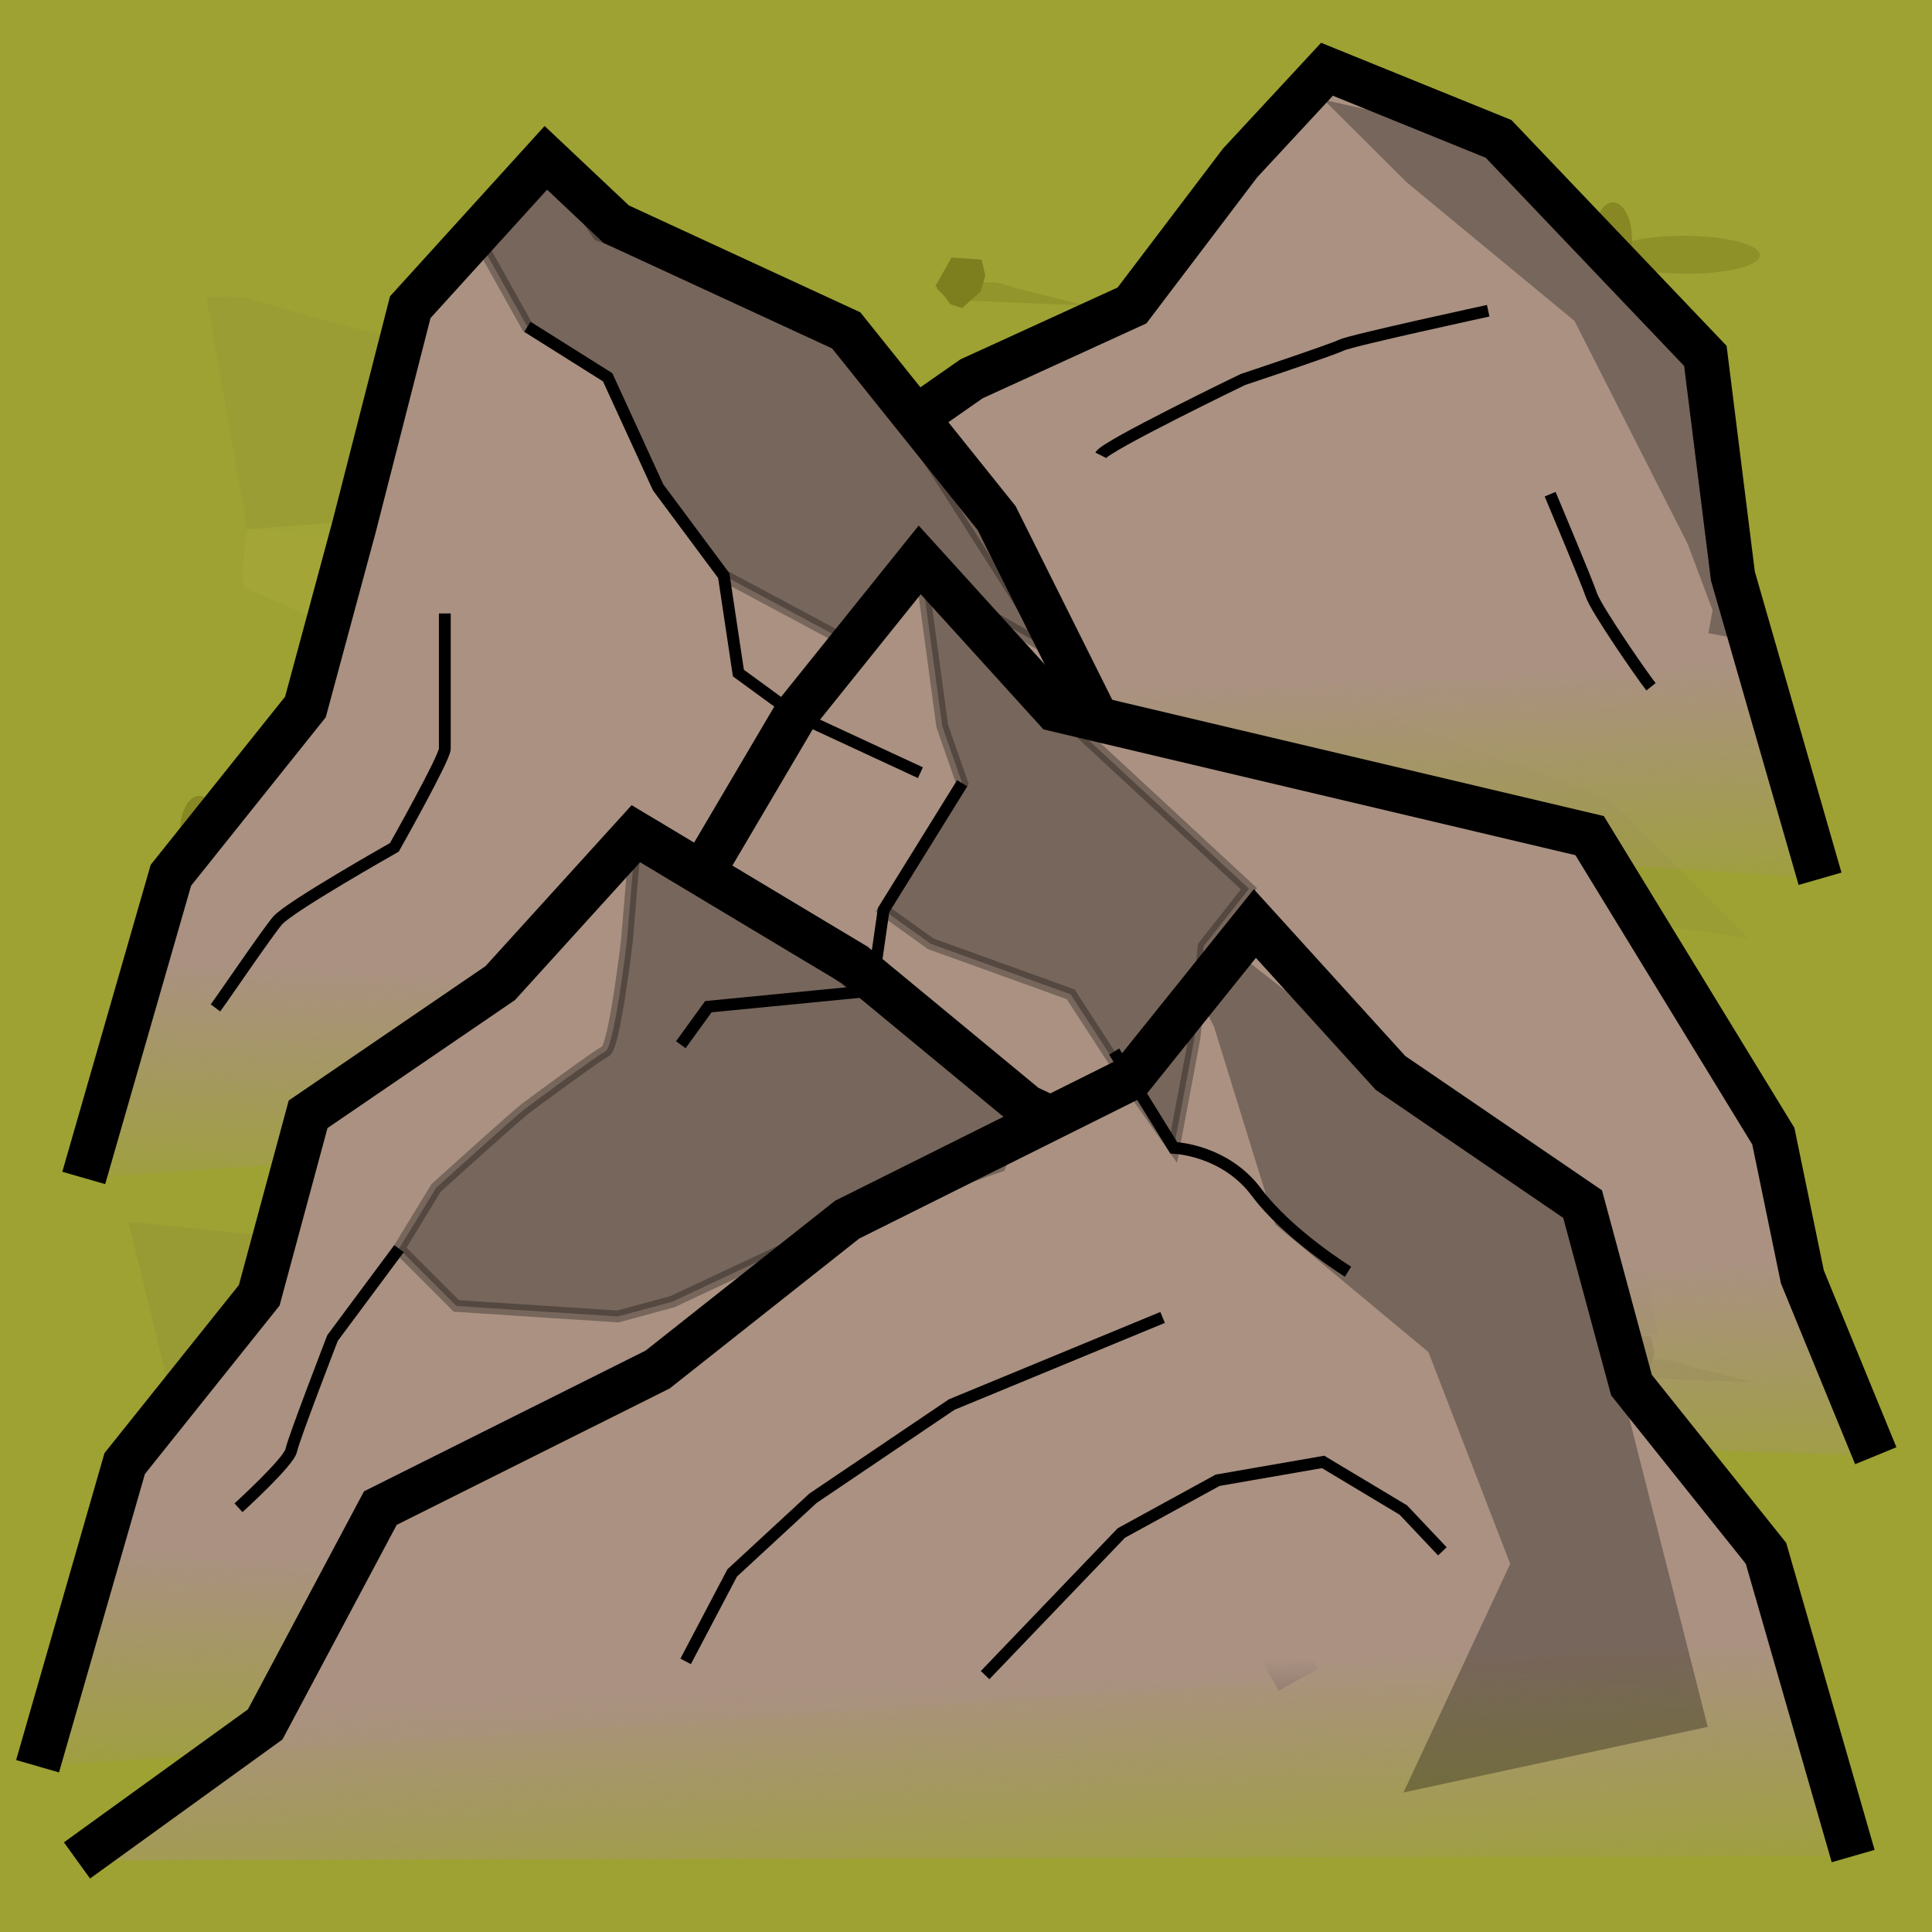 <?xml version="1.0" encoding="UTF-8" standalone="no"?>
<!-- Created with Inkscape (http://www.inkscape.org/) -->

<svg
   xmlns:dc="http://purl.org/dc/elements/1.1/"
   xmlns:cc="http://creativecommons.org/ns#"
   xmlns:rdf="http://www.w3.org/1999/02/22-rdf-syntax-ns#"
   xmlns:svg="http://www.w3.org/2000/svg"
   xmlns="http://www.w3.org/2000/svg"
   xmlns:xlink="http://www.w3.org/1999/xlink"
   xmlns:sodipodi="http://sodipodi.sourceforge.net/DTD/sodipodi-0.dtd"
   xmlns:inkscape="http://www.inkscape.org/namespaces/inkscape"
   width="163.645"
   height="163.645"
   viewBox="0 0 43.298 43.298"
   version="1.1"
   id="svg834"
   inkscape:version="0.92.2 5c3e80d, 2017-08-06"
   sodipodi:docname="mountain2.svg">
  <defs
     id="defs828">
    <linearGradient
       inkscape:collect="always"
       id="linearGradient927">
      <stop
         style="stop-color:#aa9182;stop-opacity:1;"
         offset="0"
         id="stop923" />
      <stop
         style="stop-color:#aa9182;stop-opacity:0;"
         offset="1"
         id="stop925" />
    </linearGradient>
    <filter
       inkscape:collect="always"
       style="color-interpolation-filters:sRGB"
       id="filter1618"
       x="-0.062"
       width="1.123"
       y="-0.19"
       height="1.38">
      <feGaussianBlur
         inkscape:collect="always"
         stdDeviation="0.891"
         id="feGaussianBlur1620" />
    </filter>
    <filter
       inkscape:collect="always"
       style="color-interpolation-filters:sRGB"
       id="filter1622"
       x="-0.062"
       width="1.124"
       y="-0.149"
       height="1.298">
      <feGaussianBlur
         inkscape:collect="always"
         stdDeviation="0.891"
         id="feGaussianBlur1624" />
    </filter>
    <filter
       inkscape:collect="always"
       style="color-interpolation-filters:sRGB"
       id="filter1656"
       x="-0.241"
       width="1.483"
       y="-0.364"
       height="1.729">
      <feGaussianBlur
         inkscape:collect="always"
         stdDeviation="1.422"
         id="feGaussianBlur1658" />
    </filter>
    <filter
       inkscape:collect="always"
       style="color-interpolation-filters:sRGB"
       id="filter1780"
       x="-0.355"
       width="1.709"
       y="-0.351"
       height="1.702">
      <feGaussianBlur
         inkscape:collect="always"
         stdDeviation="0.166"
         id="feGaussianBlur1782" />
    </filter>
    <filter
       inkscape:collect="always"
       style="color-interpolation-filters:sRGB"
       id="filter1798"
       x="-0.09"
       width="1.18"
       y="-0.467"
       height="1.935">
      <feGaussianBlur
         inkscape:collect="always"
         stdDeviation="0.101"
         id="feGaussianBlur1800" />
    </filter>
    <filter
       inkscape:collect="always"
       style="color-interpolation-filters:sRGB"
       id="filter1834"
       x="-0.542"
       width="2.084"
       y="-0.287"
       height="1.574">
      <feGaussianBlur
         inkscape:collect="always"
         stdDeviation="0.192"
         id="feGaussianBlur1836" />
    </filter>
    <filter
       inkscape:collect="always"
       style="color-interpolation-filters:sRGB"
       id="filter1838"
       x="-0.137"
       width="1.275"
       y="-0.542"
       height="2.083">
      <feGaussianBlur
         inkscape:collect="always"
         stdDeviation="0.192"
         id="feGaussianBlur1840" />
    </filter>
    <filter
       inkscape:collect="always"
       style="color-interpolation-filters:sRGB"
       id="filter1866"
       x="-0.072"
       width="1.145"
       y="-0.148"
       height="1.295">
      <feGaussianBlur
         inkscape:collect="always"
         stdDeviation="0.67"
         id="feGaussianBlur1868" />
    </filter>
    <filter
       inkscape:collect="always"
       style="color-interpolation-filters:sRGB"
       id="filter1908"
       x="-0.035"
       width="1.069"
       y="-0.173"
       height="1.346">
      <feGaussianBlur
         inkscape:collect="always"
         stdDeviation="0.346"
         id="feGaussianBlur1910" />
    </filter>
    <linearGradient
       inkscape:collect="always"
       xlink:href="#linearGradient927"
       id="linearGradient929"
       x1="-157.007"
       y1="137.127"
       x2="-156.761"
       y2="142.958"
       gradientUnits="userSpaceOnUse"
       gradientTransform="translate(-1.145,-3.972)" />
    <linearGradient
       inkscape:collect="always"
       xlink:href="#linearGradient927"
       id="linearGradient946"
       gradientUnits="userSpaceOnUse"
       gradientTransform="matrix(-1,0,0,1,-332.406,2.733)"
       x1="-157.007"
       y1="137.127"
       x2="-156.761"
       y2="142.958" />
    <linearGradient
       inkscape:collect="always"
       xlink:href="#linearGradient927"
       id="linearGradient950"
       gradientUnits="userSpaceOnUse"
       gradientTransform="translate(-7.913,9.781)"
       x1="-157.007"
       y1="137.127"
       x2="-156.761"
       y2="142.958" />
    <linearGradient
       inkscape:collect="always"
       xlink:href="#linearGradient927"
       id="linearGradient954"
       gradientUnits="userSpaceOnUse"
       gradientTransform="matrix(-1,0,0,1,-333.441,15.917)"
       x1="-157.007"
       y1="137.127"
       x2="-156.761"
       y2="142.958" />
    <linearGradient
       inkscape:collect="always"
       xlink:href="#linearGradient927"
       id="linearGradient958"
       gradientUnits="userSpaceOnUse"
       gradientTransform="translate(-0.403,17.93)"
       x1="-157.007"
       y1="137.127"
       x2="-156.761"
       y2="142.958" />
  </defs>
  <sodipodi:namedview
     id="base"
     pagecolor="#ffffff"
     bordercolor="#666666"
     borderopacity="1.0"
     inkscape:pageopacity="0.0"
     inkscape:pageshadow="2"
     inkscape:zoom="2.574226"
     inkscape:cx="101.34028"
     inkscape:cy="93.386054"
     inkscape:document-units="mm"
     inkscape:current-layer="layer1"
     showgrid="false"
     units="px"
     inkscape:window-width="1449"
     inkscape:window-height="789"
     inkscape:window-x="153"
     inkscape:window-y="82"
     inkscape:window-maximized="0"
     fit-margin-top="0"
     fit-margin-left="0"
     fit-margin-right="0"
     fit-margin-bottom="0" />
  <g
     inkscape:label="Layer 1"
     inkscape:groupmode="layer"
     id="layer1"
     transform="translate(188.109,-117.956)">
    <rect
       style="opacity:1;fill:#9da233;fill-opacity:1;stroke:none;stroke-width:0.529;stroke-linecap:square;stroke-linejoin:miter;stroke-miterlimit:4;stroke-dasharray:none;paint-order:stroke fill markers"
       id="rect1379"
       width="43.298"
       height="43.298"
       x="-188.109"
       y="117.956" />
    <path
       style="opacity:0.523;fill:#8d8d36;fill-opacity:1;stroke:none;stroke-width:0.265px;stroke-linecap:butt;stroke-linejoin:miter;stroke-opacity:1;filter:url(#filter1622)"
       d="m -183.481,124.605 0.913,5.211 10.678,1.039 1.606,3.118 6.993,0.567 5.008,3.307 c 0,0 5.292,0.472 5.67,0.567 0.378,0.095 3.685,0.567 3.685,0.567 l -3.118,-3.118 -6.426,-2.362 -4.347,-2.929 -6.52,-0.85 c 0,0 -2.268,-3.307 -2.646,-3.307 -0.378,0 -6.048,-0.85 -6.426,-0.756 -0.378,0.095 -4.252,-1.039 -4.252,-1.039 z"
       id="path1450"
       inkscape:connector-curvature="0" />
    <path
       style="opacity:0.542;fill:#8d8d36;fill-opacity:1;stroke:none;stroke-width:0.265px;stroke-linecap:butt;stroke-linejoin:miter;stroke-opacity:1;filter:url(#filter1618)"
       d="m -185.234,145.333 1.134,4.63 7.749,-0.472 0.945,1.795 8.504,1.323 0.472,1.701 c 0,0 10.583,0.567 10.961,0.85 0.378,0.283 4.914,0.661 4.914,0.661 l -1.039,-2.929 -7.938,-1.606 -5.292,-1.323 c 0,0 0.85,-1.984 -0.189,-1.984 -1.039,0 -8.032,-0.85 -8.032,-0.85 l -5.292,-2.551 -3.213,1.134 z"
       id="path1452"
       inkscape:connector-curvature="0" />
    <ellipse
       style="opacity:0.732;fill:#80801e;fill-opacity:1;stroke:none;stroke-width:0.714;stroke-linecap:square;stroke-linejoin:miter;stroke-miterlimit:4;stroke-dasharray:none;paint-order:stroke fill markers;filter:url(#filter1834)"
       id="path1454"
       cx="-183.649"
       cy="136.596"
       rx="0.425"
       ry="0.803" />
    <ellipse
       ry="1.677"
       rx="0.425"
       cy="177.461"
       cx="138.524"
       id="ellipse1456"
       style="opacity:0.732;fill:#80801e;fill-opacity:1;stroke:none;stroke-width:1.032;stroke-linecap:square;stroke-linejoin:miter;stroke-miterlimit:4;stroke-dasharray:none;paint-order:stroke fill markers;filter:url(#filter1838)"
       transform="matrix(-0.033,0.999,-1,-0.008,0,0)"
       inkscape:transform-center-x="-3.3546961"
       inkscape:transform-center-y="-0.42522755" />
    <path
       inkscape:connector-curvature="0"
       id="path1626"
       d="m -184.75,137.24 0.913,5.211 10.678,1.039 1.606,3.118 0.945,-4.252 -2.646,-3.307 -6.426,-0.756 -4.252,-1.039 z"
       style="opacity:0.832;fill:#8d8d36;fill-opacity:1;stroke:none;stroke-width:0.265px;stroke-linecap:butt;stroke-linejoin:miter;stroke-opacity:1;filter:url(#filter1656)"
       sodipodi:nodetypes="ccccccccc"
       transform="rotate(-180,-167.857,142.559)" />
    <path
       style="fill:#7d7f1f;fill-opacity:1;stroke:none;stroke-width:0.265px;stroke-linecap:butt;stroke-linejoin:miter;stroke-opacity:1;filter:url(#filter1780)"
       d="m -167.15,124.377 0.366,-0.65 0.673,0.047 0.083,0.354 -0.106,0.366 -0.413,0.366 -0.26,-0.083 -0.142,-0.189 -0.154,-0.154 -0.012,-0.047 z"
       id="path1662"
       inkscape:connector-curvature="0" />
    <path
       style="opacity:0.619;fill:#7e8020;fill-opacity:1;stroke:none;stroke-width:0.265px;stroke-linecap:butt;stroke-linejoin:miter;stroke-opacity:1;filter:url(#filter1798)"
       d="m -166.359,124.696 c 0.047,0 2.563,0.106 2.563,0.106 l -1.547,-0.39 c 0,0 -0.39,-0.13 -0.496,-0.13 -0.106,0 -0.555,0.012 -0.555,0.012 l -0.095,0.224 z"
       id="path1784"
       inkscape:connector-curvature="0" />
    <path
       inkscape:connector-curvature="0"
       id="path1802"
       d="m -156,129.669 0.366,-0.65 0.673,0.047 0.083,0.354 -0.106,0.366 -0.413,0.366 -0.26,-0.083 -0.142,-0.189 -0.154,-0.154 -0.012,-0.047 z"
       style="fill:#7d7f1f;fill-opacity:1;stroke:none;stroke-width:0.265px;stroke-linecap:butt;stroke-linejoin:miter;stroke-opacity:1;filter:url(#filter1780)" />
    <path
       inkscape:connector-curvature="0"
       id="path1804"
       d="m -155.208,129.988 c 0.047,0 2.563,0.106 2.563,0.106 l -1.547,-0.39 c 0,0 -0.39,-0.13 -0.496,-0.13 -0.106,0 -0.555,0.012 -0.555,0.012 l -0.095,0.224 z"
       style="opacity:0.619;fill:#7e8020;fill-opacity:1;stroke:none;stroke-width:0.265px;stroke-linecap:butt;stroke-linejoin:miter;stroke-opacity:1;filter:url(#filter1798)" />
    <path
       style="fill:#7d7f1f;fill-opacity:1;stroke:none;stroke-width:0.265px;stroke-linecap:butt;stroke-linejoin:miter;stroke-opacity:1;filter:url(#filter1780)"
       d="m -174.426,139.685 0.366,-0.65 0.673,0.047 0.083,0.354 -0.106,0.366 -0.413,0.366 -0.26,-0.083 -0.142,-0.189 -0.154,-0.154 -0.012,-0.047 z"
       id="path1806"
       inkscape:connector-curvature="0" />
    <path
       style="opacity:0.619;fill:#7e8020;fill-opacity:1;stroke:none;stroke-width:0.265px;stroke-linecap:butt;stroke-linejoin:miter;stroke-opacity:1;filter:url(#filter1798)"
       d="m -173.635,140.004 c 0.047,0 2.563,0.106 2.563,0.106 l -1.547,-0.39 c 0,0 -0.39,-0.13 -0.496,-0.13 -0.106,0 -0.555,0.012 -0.555,0.012 l -0.095,0.224 z"
       id="path1808"
       inkscape:connector-curvature="0" />
    <path
       inkscape:connector-curvature="0"
       id="path1810"
       d="m -152.148,148.514 0.366,-0.65 0.673,0.047 0.083,0.354 -0.106,0.366 -0.413,0.366 -0.26,-0.083 -0.142,-0.189 -0.154,-0.154 -0.012,-0.047 z"
       style="fill:#7d7f1f;fill-opacity:1;stroke:none;stroke-width:0.265px;stroke-linecap:butt;stroke-linejoin:miter;stroke-opacity:1;filter:url(#filter1780)" />
    <path
       inkscape:connector-curvature="0"
       id="path1812"
       d="m -151.357,148.833 c 0.047,0 2.563,0.106 2.563,0.106 l -1.547,-0.39 c 0,0 -0.39,-0.13 -0.496,-0.13 -0.106,0 -0.555,0.012 -0.555,0.012 l -0.095,0.224 z"
       style="opacity:0.619;fill:#7e8020;fill-opacity:1;stroke:none;stroke-width:0.265px;stroke-linecap:butt;stroke-linejoin:miter;stroke-opacity:1;filter:url(#filter1798)" />
    <path
       style="fill:#7d7f1f;fill-opacity:1;stroke:none;stroke-width:0.265px;stroke-linecap:butt;stroke-linejoin:miter;stroke-opacity:1;filter:url(#filter1780)"
       d="m -170.257,152.183 0.366,-0.65 0.673,0.047 0.083,0.354 -0.106,0.366 -0.413,0.366 -0.26,-0.083 -0.142,-0.189 -0.154,-0.154 -0.012,-0.047 z"
       id="path1814"
       inkscape:connector-curvature="0" />
    <path
       style="opacity:0.619;fill:#7e8020;fill-opacity:1;stroke:none;stroke-width:0.265px;stroke-linecap:butt;stroke-linejoin:miter;stroke-opacity:1;filter:url(#filter1798)"
       d="m -169.465,152.502 c 0.047,0 2.563,0.106 2.563,0.106 l -1.547,-0.39 c 0,0 -0.39,-0.13 -0.496,-0.13 -0.106,0 -0.555,0.012 -0.555,0.012 l -0.095,0.224 z"
       id="path1816"
       inkscape:connector-curvature="0" />
    <ellipse
       ry="0.803"
       rx="0.425"
       cy="136.596"
       cx="-183.649"
       id="ellipse1842"
       style="opacity:0.732;fill:#80801e;fill-opacity:1;stroke:none;stroke-width:0.714;stroke-linecap:square;stroke-linejoin:miter;stroke-miterlimit:4;stroke-dasharray:none;paint-order:stroke fill markers;filter:url(#filter1834)" />
    <ellipse
       ry="0.803"
       rx="0.425"
       cy="123.296"
       cx="-151.962"
       id="ellipse1844"
       style="opacity:0.732;fill:#80801e;fill-opacity:1;stroke:none;stroke-width:0.714;stroke-linecap:square;stroke-linejoin:miter;stroke-miterlimit:4;stroke-dasharray:none;paint-order:stroke fill markers;filter:url(#filter1834)" />
    <ellipse
       inkscape:transform-center-y="-0.42522755"
       inkscape:transform-center-x="-3.3546961"
       transform="matrix(-0.033,0.999,-1,-0.008,31.687,-13.3)"
       style="opacity:0.732;fill:#80801e;fill-opacity:1;stroke:none;stroke-width:1.032;stroke-linecap:square;stroke-linejoin:miter;stroke-miterlimit:4;stroke-dasharray:none;paint-order:stroke fill markers;filter:url(#filter1838)"
       id="ellipse1846"
       cx="138.524"
       cy="177.461"
       rx="0.425"
       ry="1.677" />
    <ellipse
       style="opacity:0.732;fill:#80801e;fill-opacity:1;stroke:none;stroke-width:0.714;stroke-linecap:square;stroke-linejoin:miter;stroke-miterlimit:4;stroke-dasharray:none;paint-order:stroke fill markers;filter:url(#filter1834)"
       id="ellipse1848"
       cx="-151.962"
       cy="123.296"
       rx="0.425"
       ry="0.803" />
    <ellipse
       style="opacity:0.732;fill:#80801e;fill-opacity:1;stroke:none;stroke-width:0.714;stroke-linecap:square;stroke-linejoin:miter;stroke-miterlimit:4;stroke-dasharray:none;paint-order:stroke fill markers;filter:url(#filter1834)"
       id="ellipse1850"
       cx="-161.701"
       cy="146.117"
       rx="0.425"
       ry="0.803" />
    <ellipse
       ry="1.677"
       rx="0.425"
       cy="177.461"
       cx="138.524"
       id="ellipse1852"
       style="opacity:0.732;fill:#80801e;fill-opacity:1;stroke:none;stroke-width:1.032;stroke-linecap:square;stroke-linejoin:miter;stroke-miterlimit:4;stroke-dasharray:none;paint-order:stroke fill markers;filter:url(#filter1838)"
       transform="matrix(-0.033,0.999,-1,-0.008,21.949,9.521)"
       inkscape:transform-center-x="-3.3546961"
       inkscape:transform-center-y="-0.42522755" />
    <ellipse
       ry="0.803"
       rx="0.425"
       cy="146.117"
       cx="-161.701"
       id="ellipse1854"
       style="opacity:0.732;fill:#80801e;fill-opacity:1;stroke:none;stroke-width:0.714;stroke-linecap:square;stroke-linejoin:miter;stroke-miterlimit:4;stroke-dasharray:none;paint-order:stroke fill markers;filter:url(#filter1834)" />
    <path
       style="opacity:0.752;fill:#a7a93b;fill-opacity:1;stroke:none;stroke-width:0.265px;stroke-linecap:butt;stroke-linejoin:miter;stroke-opacity:1;filter:url(#filter1866)"
       d="m -182.567,129.816 6.708,-0.504 4.677,2.313 5.088,2.261 c 0,0 0.103,0.514 0.463,0.668 0.36,0.154 3.906,0.154 3.906,0.154 l 1.233,3.443 c 0,0 -0.257,1.799 -0.257,2.004 0,0.206 -2.878,-0.463 -2.878,-0.463 l -3.854,-4.42 c 0,0 -3.803,-0.463 -4.111,-0.514 -0.308,-0.051 -2.57,-1.439 -2.878,-1.593 -0.308,-0.154 -2.57,-0.874 -2.775,-0.771 -0.206,0.103 -3.443,-0.411 -3.443,-0.411 0,0 -1.696,-0.771 -1.901,-0.822 -0.206,-0.051 0.025,-1.346 0.025,-1.346 z"
       id="path1856"
       inkscape:connector-curvature="0" />
    <path
       style="fill:#a5a93b;fill-opacity:1;stroke:none;stroke-width:0.265px;stroke-linecap:butt;stroke-linejoin:miter;stroke-opacity:1;filter:url(#filter1908)"
       d="m -179.586,150.991 4.18,0.295 1.635,1.158 2.071,0.763 c 0,0 2.18,1.017 2.398,1.054 0.218,0.036 2.873,0.049 2.873,0.049 l 3.123,0.315 3.125,0.545 c 0,0 3.052,-0.036 3.27,-0.036 0.218,0 1.381,0.545 1.381,0.545 l -3.307,0.109 -3.598,-0.145 -3.598,-0.145 c 0,0 -2.362,-0.472 -2.616,-0.472 -0.254,0 -1.345,-0.182 -1.526,-0.182 -0.182,0 -2.289,-1.09 -2.289,-1.09 l -2.689,-0.836 -1.417,-0.618 -1.999,-0.291 -1.017,-0.254 0.145,-0.727 z"
       id="path1870"
       inkscape:connector-curvature="0" />
    <path
       style="fill:url(#linearGradient929);fill-opacity:1;stroke:#000000;stroke-width:1;stroke-linecap:butt;stroke-linejoin:miter;stroke-miterlimit:4;stroke-dasharray:none;stroke-opacity:1"
       d="m -147.32,137.65 -1.953,-6.784 -0.617,-4.934 -4.634,-4.863 -3.846,-1.561 -1.949,2.102 -2.42,3.191 -3.597,1.645 -5.094,3.555 v 0 l -3.777,5.062 -0.366,0.65"
       id="path919"
       inkscape:connector-curvature="0"
       sodipodi:nodetypes="cccccccccccc" />
    <path
       inkscape:connector-curvature="0"
       id="path944"
       d="m -186.232,144.355 1.953,-6.784 3.015,-3.771 1.095,-4.056 1.254,-4.903 3.039,-3.348 1.577,1.487 5.154,2.38 3.372,4.208 2.482,4.973 3.057,1.802 1.887,5.425 0.366,0.65"
       style="fill:url(#linearGradient946);fill-opacity:1;stroke:#000000;stroke-width:1;stroke-linecap:butt;stroke-linejoin:miter;stroke-miterlimit:4;stroke-dasharray:none;stroke-opacity:1"
       sodipodi:nodetypes="ccccccccccccc" />
    <path
       sodipodi:nodetypes="cccccccccccc"
       style="fill:url(#linearGradient950);fill-opacity:1;stroke:#000000;stroke-width:1;stroke-linecap:butt;stroke-linejoin:miter;stroke-miterlimit:4;stroke-dasharray:none;stroke-opacity:1"
       d="m -146.071,150.58 -1.645,-4.008 -0.651,-3.154 -4.117,-6.735 -11.974,-2.831 -3.039,-3.348 -2.787,3.47 -2.208,3.747 -4.538,3.868 -3.057,1.802 -1.887,5.425 -0.366,0.65"
       id="path948"
       inkscape:connector-curvature="0" />
    <path
       inkscape:connector-curvature="0"
       id="path952"
       d="m -187.267,157.539 1.953,-6.784 3.015,-3.771 1.095,-4.056 4.306,-2.94 3.039,-3.348 4.904,2.941 3.849,3.18 5.577,2.638 -1.74,4.128 1.887,5.425 0.366,0.65"
       style="fill:url(#linearGradient954);fill-opacity:1;stroke:#000000;stroke-width:1;stroke-linecap:butt;stroke-linejoin:miter;stroke-miterlimit:4;stroke-dasharray:none;stroke-opacity:1"
       sodipodi:nodetypes="cccccccccccc" />
    <path
       sodipodi:nodetypes="cccccccccccc"
       style="fill:url(#linearGradient958);fill-opacity:1;stroke:#000000;stroke-width:1;stroke-linecap:butt;stroke-linejoin:miter;stroke-miterlimit:4;stroke-dasharray:none;stroke-opacity:1"
       d="m -146.578,159.552 -1.953,-6.784 -3.015,-3.771 -1.095,-4.056 -4.306,-2.94 -3.039,-3.348 -2.787,3.47 -6.35,3.166 -4.247,3.359 -6.215,3.106 -2.581,4.848 -4.218,3.048"
       id="path956"
       inkscape:connector-curvature="0" />
    <path
       sodipodi:nodetypes="cccccccccccc"
       inkscape:connector-curvature="0"
       id="path960"
       d="m -160.902,140.964 1.373,4.436 3.433,2.858 1.832,4.746 -2.391,5.123 6.818,-1.47 -1.969,-7.742 -0.835,-3.974 -4.306,-2.94 -3.124,-2.444 -1.378,0.326 z"
       style="opacity:0.3;fill:#000000;stroke:none;stroke-width:0.265px;stroke-linecap:butt;stroke-linejoin:miter;stroke-opacity:1" />
    <path
       style="opacity:0.3;fill:#000000;stroke:none;stroke-width:0.265px;stroke-linecap:butt;stroke-linejoin:miter;stroke-opacity:1"
       d="m -156.579,122.046 3.757,3.103 2.533,4.991 0.561,1.491 -0.093,0.515 1.112,0.211 -0.565,-1.49 -0.617,-4.934 -1.482,-1.87 -3.152,-2.993 -3.913,-0.875 z"
       id="path962"
       inkscape:connector-curvature="0"
       sodipodi:nodetypes="cccccccccccc" />
    <path
       style="opacity:0.3;fill:#000000;stroke:#000000;stroke-width:0.265px;stroke-linecap:butt;stroke-linejoin:miter;stroke-opacity:1"
       d="m -175.876,121.493 -1.39,2.039 0.976,1.747 1.799,1.131 1.131,2.467 1.471,1.978 2.64,1.414 1.421,-1.596 3.251,1.847 -4.567,-7.159 -5.552,-2.136 z"
       id="path964"
       inkscape:connector-curvature="0"
       sodipodi:nodetypes="cccccccccccc" />
    <path
       style="opacity:0.3;fill:#000000;stroke:#000000;stroke-width:0.265px;stroke-linecap:butt;stroke-linejoin:miter;stroke-opacity:1"
       d="m -167.496,130.504 0.503,3.721 0.448,1.284 -1.762,2.842 1.057,0.757 3.135,1.131 1.336,2.056 0.976,1.388 0.463,-2.467 0.206,-2.056 1.015,-1.287 -4.338,-4.019 v 0 z"
       id="path966"
       inkscape:connector-curvature="0"
       sodipodi:nodetypes="cccccccccccccc" />
    <path
       style="fill:#000000;stroke:#000000;stroke-width:0.265px;stroke-linecap:butt;stroke-linejoin:miter;stroke-opacity:1;opacity:0.3"
       d="m -173.858,136.64 -0.201,2.395 c 0,0 -0.277,2.381 -0.482,2.484 -0.206,0.103 -1.593,1.131 -1.799,1.285 -0.206,0.154 -1.995,1.773 -1.995,1.773 l -0.831,1.362 1.285,1.285 3.617,0.235 1.221,-0.33 3.921,-1.839 3.421,-1.2 0.597,-1.327 -1.831,-1.191 -4.214,-3.135 z"
       id="path968"
       inkscape:connector-curvature="0" />
    <path
       style="fill:none;stroke:#000000;stroke-width:0.265px;stroke-linecap:butt;stroke-linejoin:miter;stroke-opacity:1"
       d="m -162.054,147.481 -4.728,1.953 -3.108,2.1 c 0,0 -1.81,1.673 -1.81,1.673 l -1.043,1.982"
       id="path970"
       inkscape:connector-curvature="0" />
    <path
       style="fill:none;stroke:#000000;stroke-width:0.265px;stroke-linecap:butt;stroke-linejoin:miter;stroke-opacity:1"
       d="m -166.032,155.497 3.053,-3.185 2.158,-1.182 2.364,-0.411 1.799,1.079 0.874,0.925"
       id="path972"
       inkscape:connector-curvature="0" />
    <path
       style="fill:none;stroke:#000000;stroke-width:0.265px;stroke-linecap:butt;stroke-linejoin:miter;stroke-opacity:1"
       d="m -179.167,145.939 -1.49,2.004 c 0,0 -0.874,2.261 -0.925,2.518 -0.051,0.257 -1.182,1.285 -1.182,1.285"
       id="path974"
       inkscape:connector-curvature="0" />
    <path
       style="fill:none;stroke:#000000;stroke-width:0.265px;stroke-linecap:butt;stroke-linejoin:miter;stroke-opacity:1"
       d="m -176.29,125.28 1.799,1.131 1.131,2.467 1.471,1.978 0.328,2.184 1.279,0.934 2.8,1.299"
       id="path976"
       inkscape:connector-curvature="0" />
    <path
       style="fill:none;stroke:#000000;stroke-width:0.265px;stroke-linecap:butt;stroke-linejoin:miter;stroke-opacity:1"
       d="m -178.14,131.704 c 0,0 0,2.826 0,3.032 0,0.206 -1.131,2.21 -1.131,2.21 0,0 -2.364,1.336 -2.621,1.645 -0.257,0.308 -1.233,1.747 -1.388,1.953"
       id="path978"
       inkscape:connector-curvature="0" />
    <path
       style="fill:none;stroke:#000000;stroke-width:0.265px;stroke-linecap:butt;stroke-linejoin:miter;stroke-opacity:1"
       d="m -166.545,135.509 -1.762,2.842 c 0,0 -0.26,1.808 -0.26,1.808 l -3.667,0.358 -0.617,0.852"
       id="path980"
       inkscape:connector-curvature="0" />
    <path
       style="fill:none;stroke:#000000;stroke-width:0.265px;stroke-linecap:butt;stroke-linejoin:miter;stroke-opacity:1"
       d="m -163.139,141.523 c 0,0 1.336,2.158 1.336,2.158 0,0 1.135,0.034 1.852,0.993 0.717,0.959 2.053,1.782 2.053,1.782"
       id="path982"
       inkscape:connector-curvature="0" />
    <path
       style="fill:none;stroke:#000000;stroke-width:0.265px;stroke-linecap:butt;stroke-linejoin:miter;stroke-opacity:1"
       d="m -154.757,124.92 c 0,0 -3.083,0.668 -3.289,0.771 -0.206,0.103 -2.21,0.771 -2.21,0.771 0,0 -3.083,1.49 -3.186,1.696"
       id="path984"
       inkscape:connector-curvature="0" />
    <path
       style="fill:none;stroke:#000000;stroke-width:0.265px;stroke-linecap:butt;stroke-linejoin:miter;stroke-opacity:1"
       d="m -153.369,129.031 c 0,0 0.822,1.953 0.925,2.261 0.103,0.308 1.131,1.799 1.336,2.056"
       id="path986"
       inkscape:connector-curvature="0" />
  </g>
</svg>
